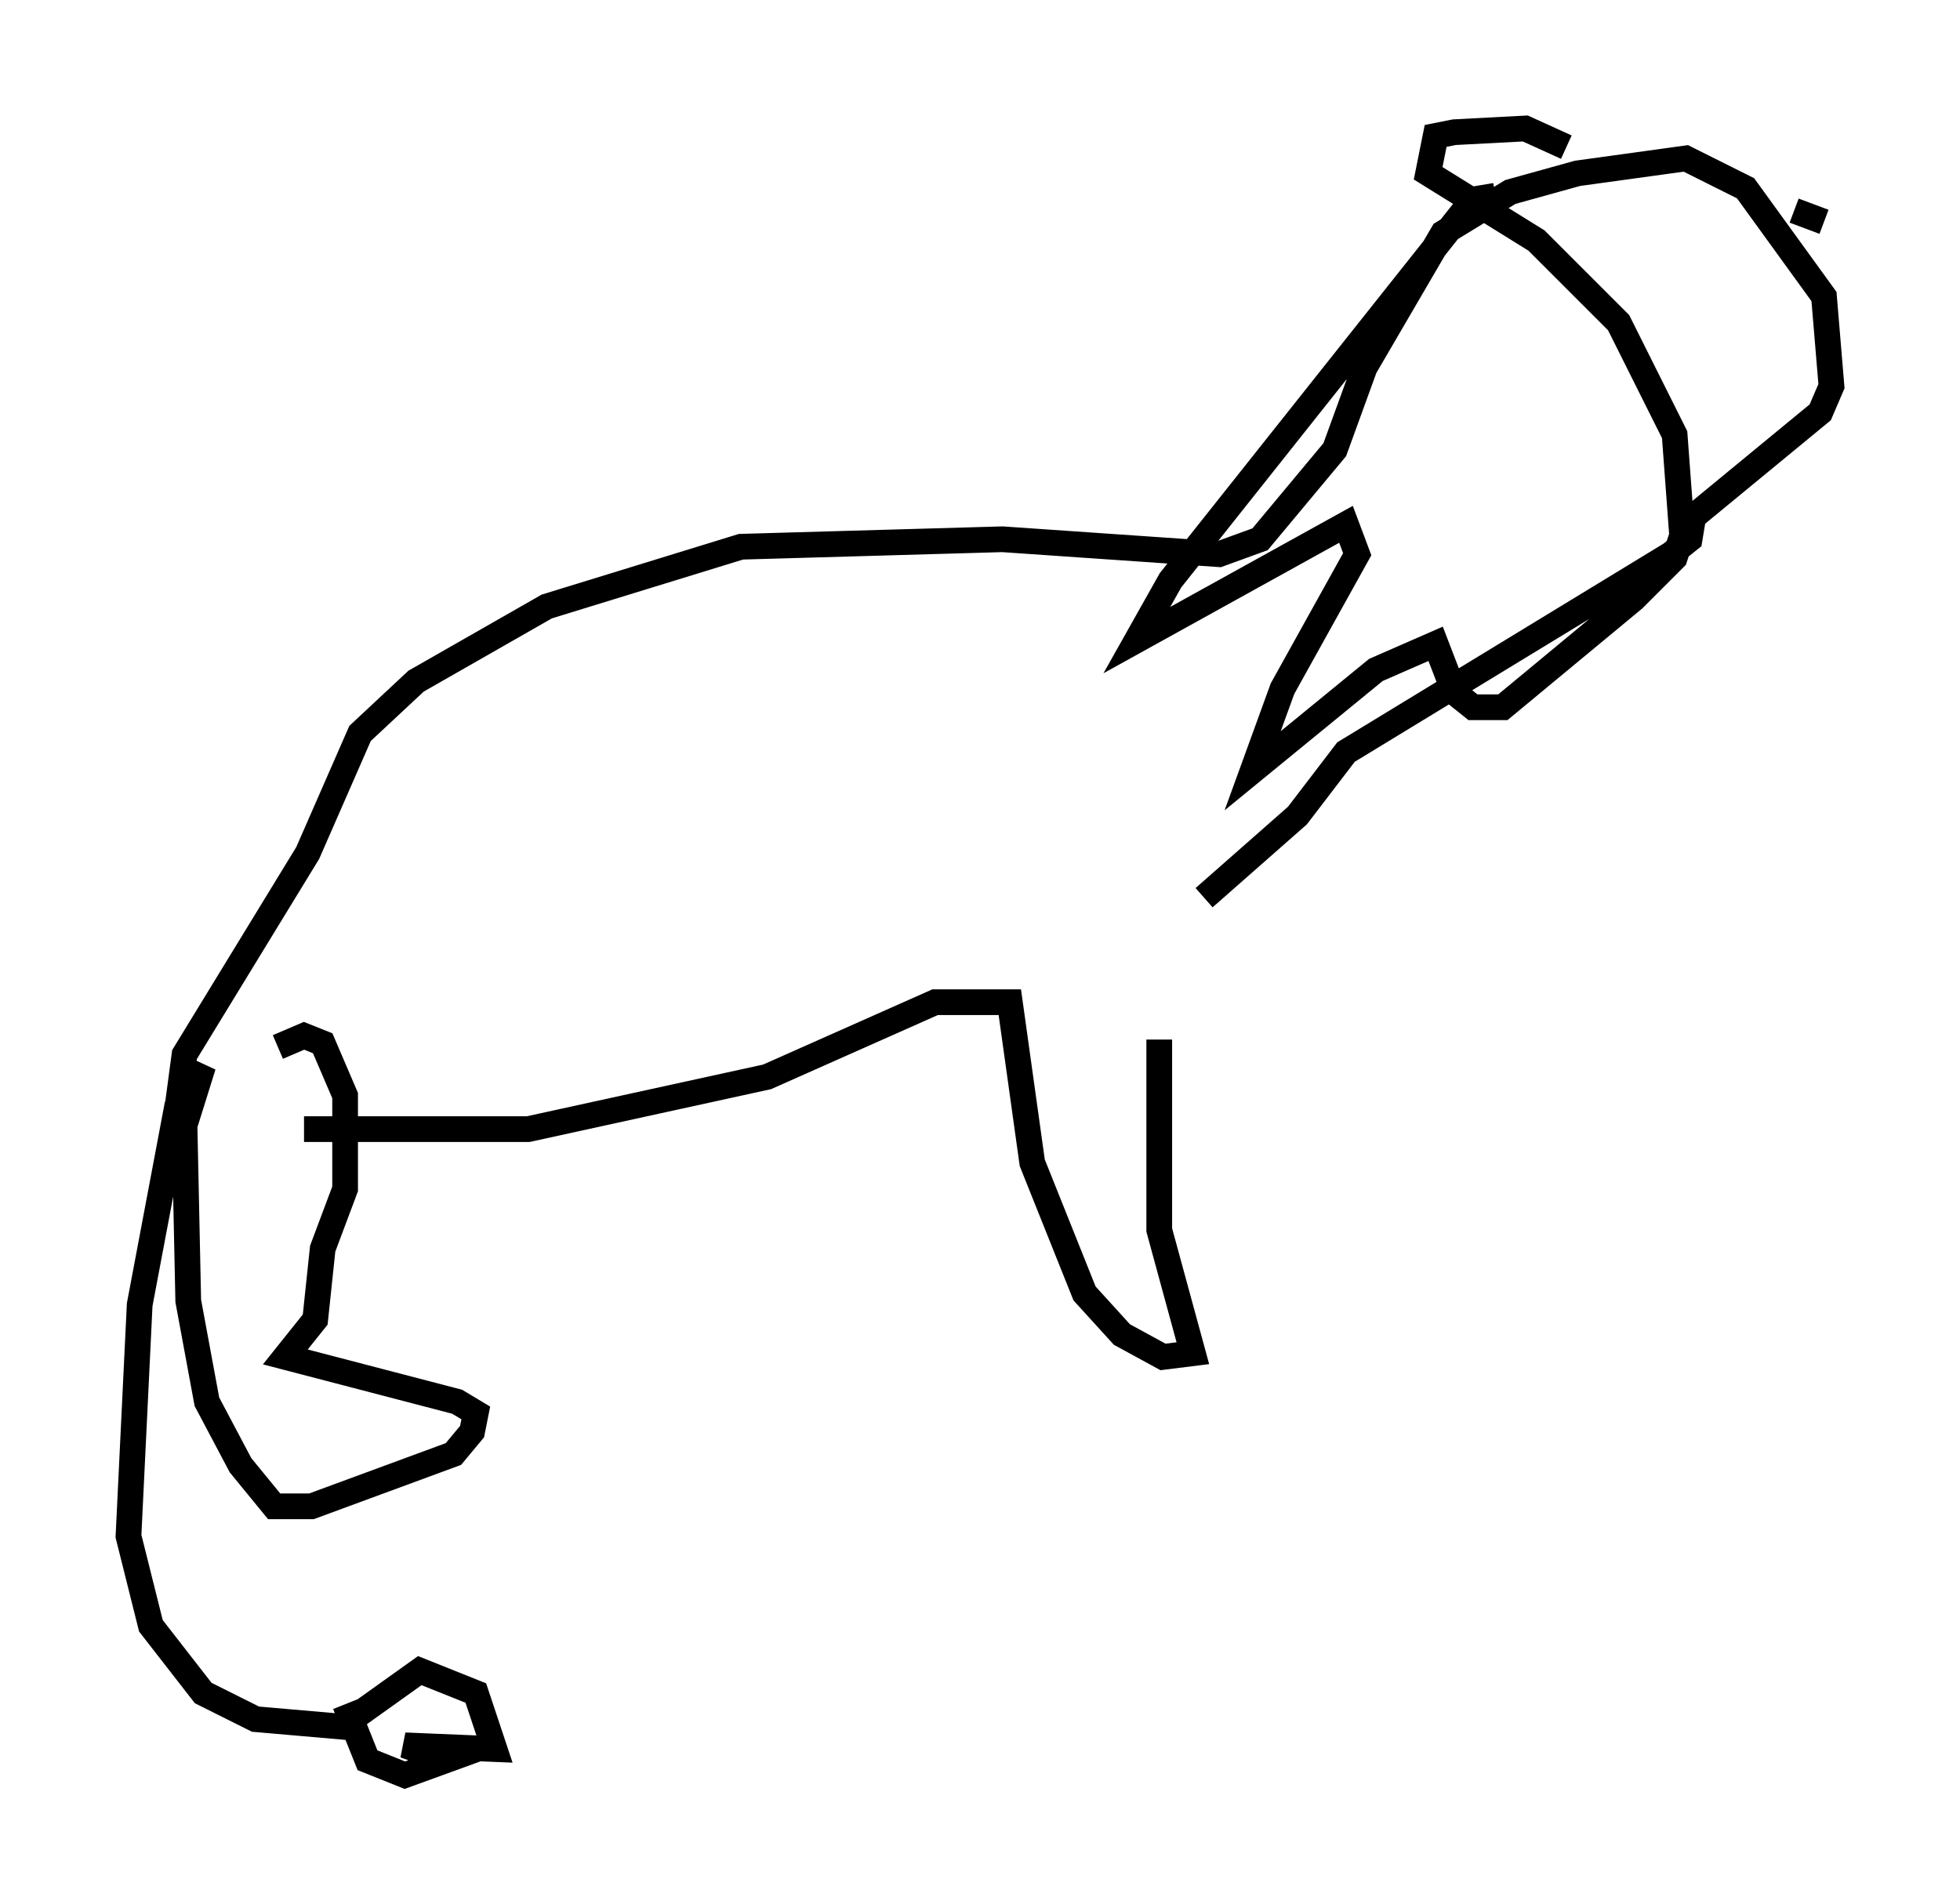 <?xml version="1.0" encoding="utf-8" ?>
<svg baseProfile="full" height="74.056" version="1.1" width="76.234" xmlns="http://www.w3.org/2000/svg" xmlns:ev="http://www.w3.org/2001/xml-events" xmlns:xlink="http://www.w3.org/1999/xlink"><defs /><rect fill="white" height="74.056" width="76.234" x="0" y="0" /><path d="M45.67, 36.519 m-0.581, 3.922 l0.0, 7.408 1.307, 4.793 l-1.162, 0.145 -1.598, -0.872 l-1.453, -1.598 -2.034, -5.084 l-0.872, -6.246 -2.905, 0.0 l-6.536, 2.905 -9.296, 2.034 l-8.715, 0.0 m-1.017, -3.196 l1.017, -0.436 0.726, 0.291 l0.872, 2.034 0.0, 3.631 l-0.872, 2.324 -0.291, 2.76 l-1.162, 1.453 6.682, 1.743 l0.726, 0.436 -0.145, 0.726 l-0.726, 0.872 -5.52, 2.034 l-1.453, 0.0 -1.307, -1.598 l-1.307, -2.469 -0.726, -3.922 l-0.145, -6.827 0.726, -2.324 l-1.017, 1.598 -1.453, 7.698 l-0.436, 9.006 0.872, 3.486 l2.034, 2.615 2.034, 1.017 l3.341, 0.291 3.05, -2.179 l2.179, 0.872 0.726, 2.179 l-3.486, -0.145 1.598, 0.581 l-1.598, 0.581 -1.453, -0.581 l-0.872, -2.179 m-6.536, -23.095 l0.291, -2.179 4.793, -7.844 l2.034, -4.648 2.179, -2.034 l5.084, -2.905 7.553, -2.324 l10.168, -0.291 8.425, 0.581 l1.598, -0.581 2.905, -3.486 l1.162, -3.196 3.05, -5.229 l2.615, -1.598 2.615, -0.726 l4.212, -0.581 2.324, 1.162 l3.05, 4.212 0.291, 3.486 l-0.436, 1.017 -4.939, 4.067 l-0.145, 0.872 -0.726, 0.581 l-12.637, 7.698 -1.888, 2.469 l-3.631, 3.196 m11.33, -27.307 l-0.872, 0.145 -11.765, 14.816 l-1.307, 2.324 8.134, -4.503 l0.436, 1.162 -2.905, 5.229 l-1.162, 3.196 4.793, -3.922 l2.324, -1.017 0.726, 1.888 l0.726, 0.581 1.162, 0.0 l5.084, -4.212 1.598, -1.598 l0.291, -0.872 -0.291, -3.922 l-2.179, -4.358 -3.196, -3.196 l-4.212, -2.615 0.291, -1.453 l0.726, -0.145 2.76, -0.145 l1.598, 0.726 m10.022, 2.905 l-1.162, -0.436 " fill="none" stroke="black" stroke-width="1" /></svg>